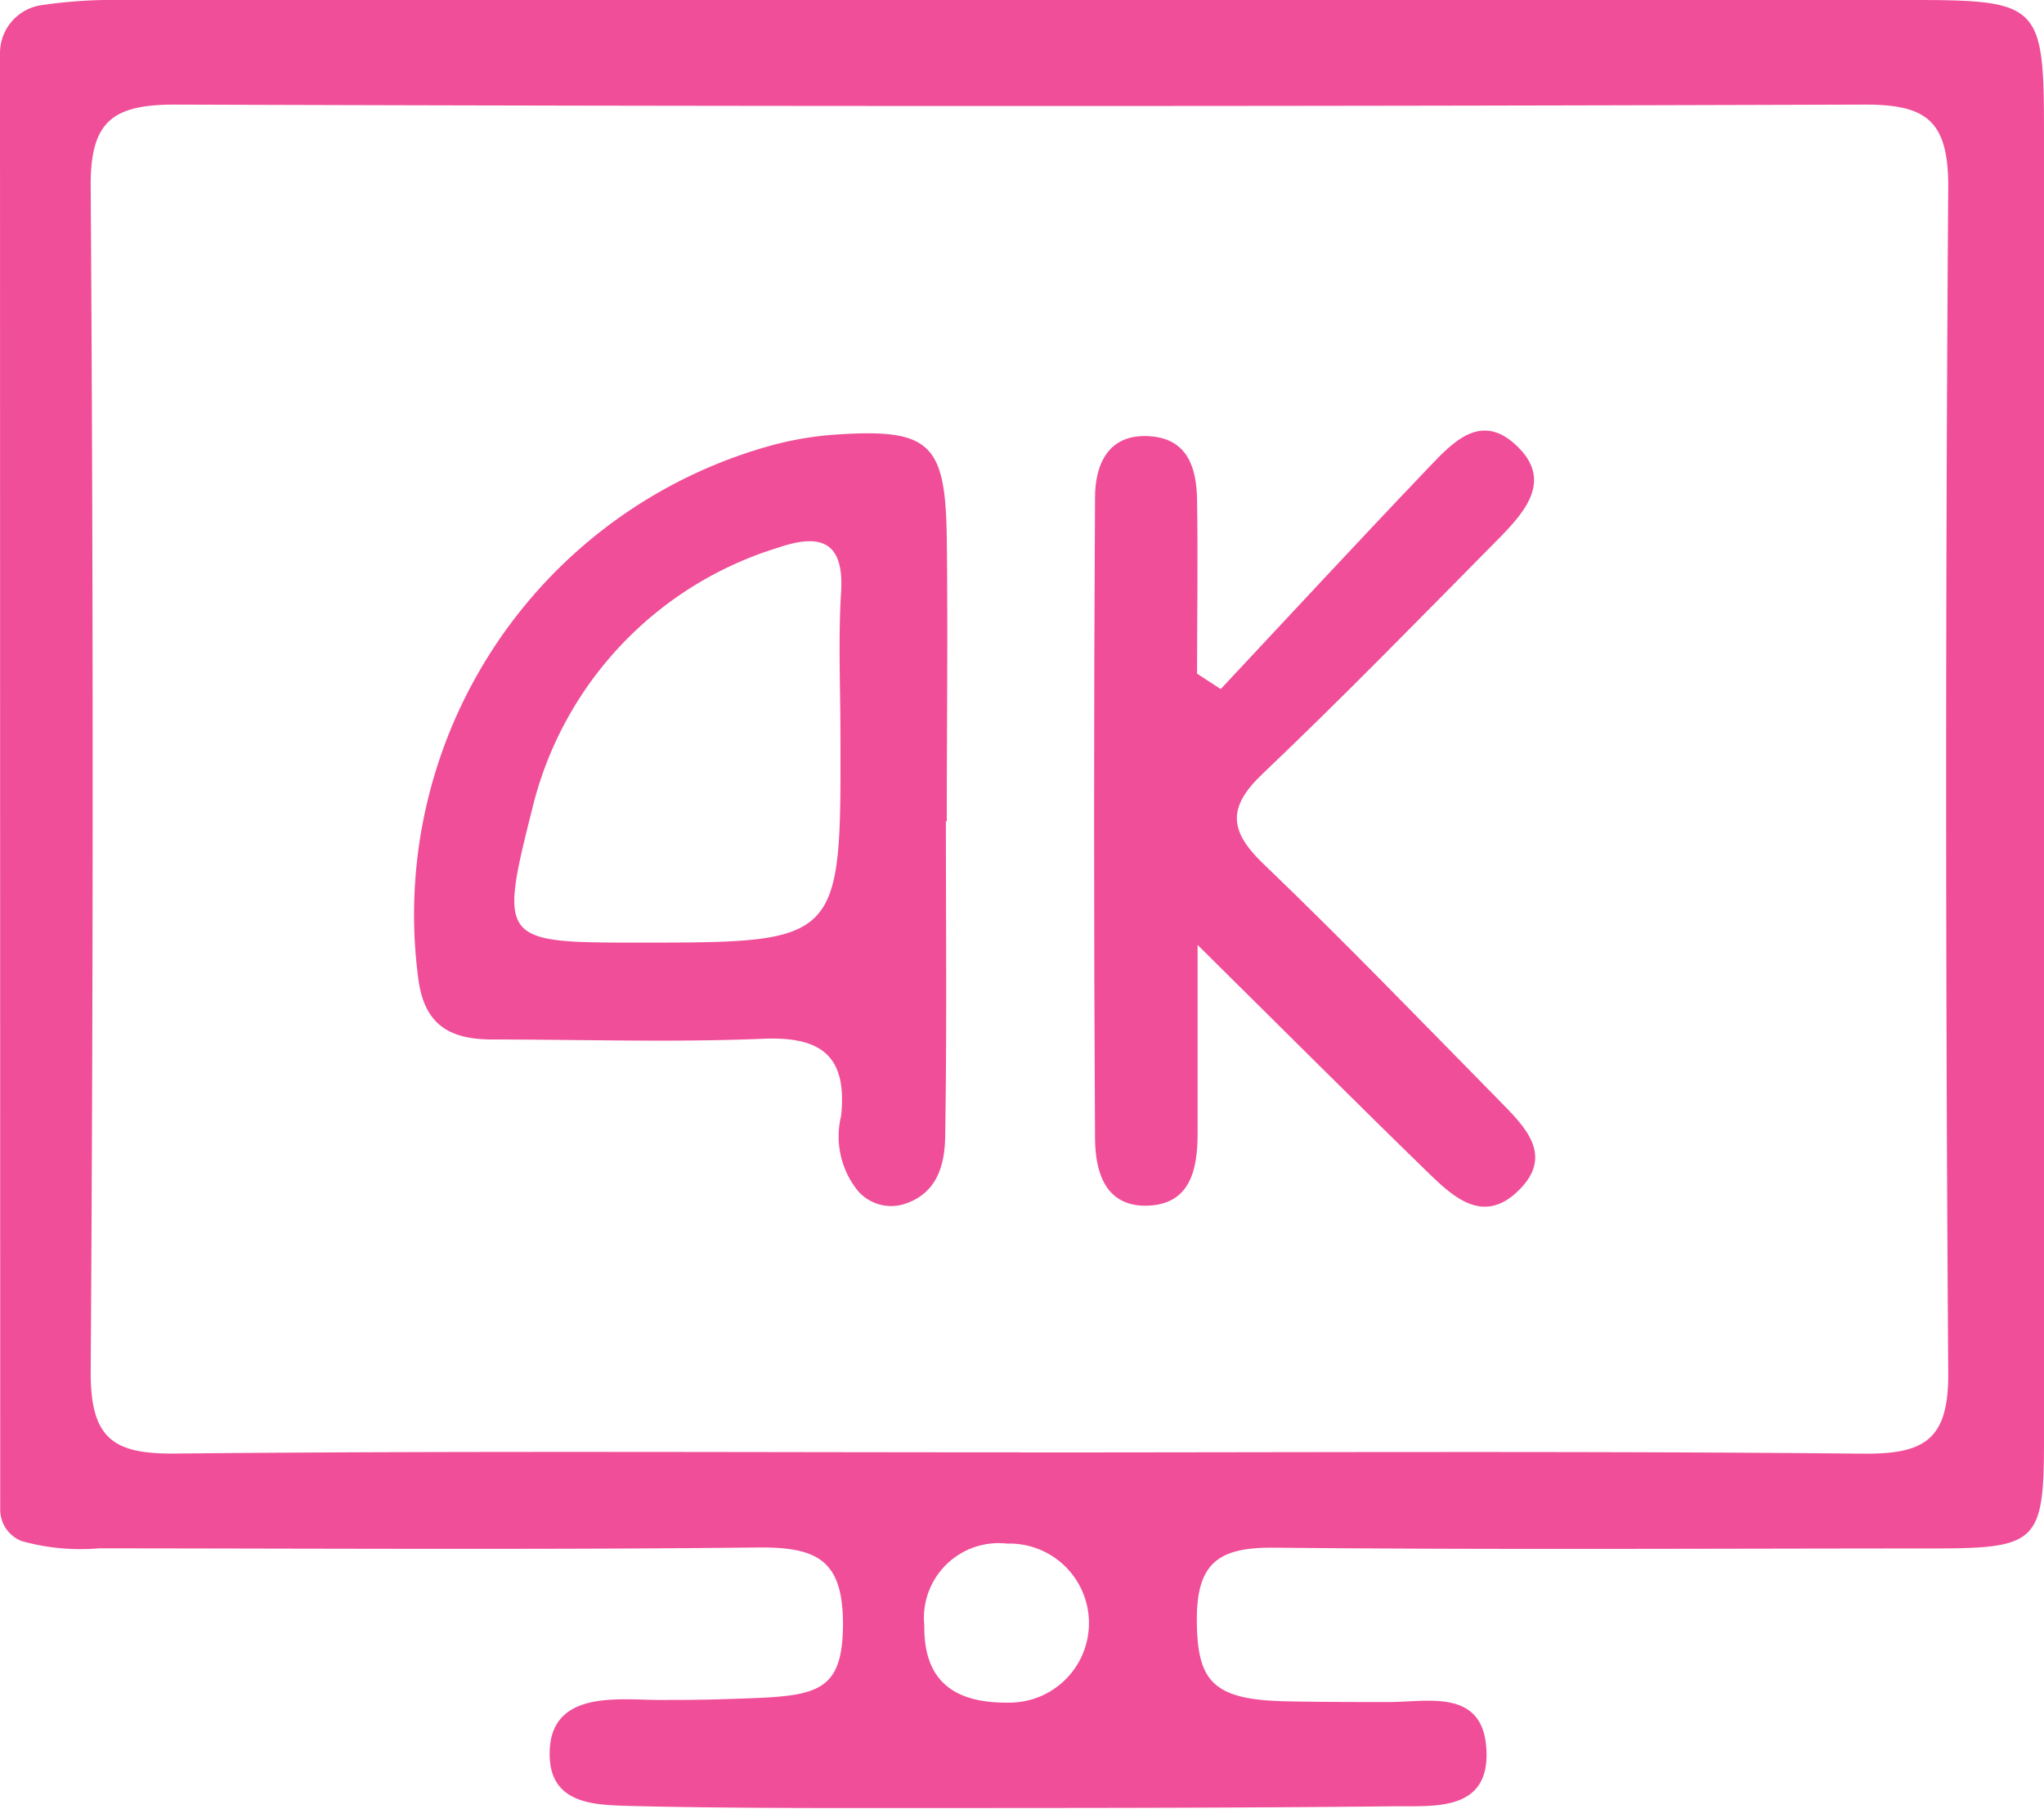 <svg xmlns="http://www.w3.org/2000/svg" width="18.571" height="16.429" viewBox="0 0 18.571 16.429"><g transform="translate(0 0)"><path d="M310.285,7.926a.44.44,0,0,1,.363-.435,4.438,4.438,0,0,1,.746-.049q8.134,0,16.268,0c1.151,0,1.193.045,1.194,1.182q0,5.952,0,11.9c0,.918-.063.981-.973.983-2.006,0-4.012.013-6.018-.007-.5-.005-.711.129-.706.668s.141.711.792.727c.3.007.62.007.953.007.362,0,.87-.128.887.455.016.542-.482.488-.84.492-1.543.017-3.086.015-4.629.016-.771,0-1.543,0-2.314-.019-.326-.009-.732-.016-.729-.476,0-.589.648-.485,1-.487.23,0,.4,0,.676-.01.732-.024.986-.034.989-.675,0-.571-.219-.7-.744-.7-2.006.022-4.012.009-6.018.008a1.983,1.983,0,0,1-.7-.066.306.306,0,0,1-.195-.289Zm9.261,12.709c2.557,0,5.114-.014,7.67.011.559.005.774-.13.77-.733q-.038-5.389,0-10.778c0-.6-.2-.745-.767-.743q-7.67.026-15.341,0c-.56,0-.773.142-.769.74q.036,5.389,0,10.778c0,.6.206.741.767.735C314.432,20.62,316.989,20.634,319.546,20.634Zm-.111.828a.679.679,0,0,0-.752.744c-.006.487.25.715.795.7A.722.722,0,0,0,319.435,21.463Z" transform="translate(-310.285 -7.442)" fill="#f04e98"/><path d="M343.353,40.477c0,.946.009,1.892-.006,2.837,0,.262-.058.539-.367.641a.4.4,0,0,1-.423-.114.785.785,0,0,1-.156-.685c.06-.564-.2-.725-.726-.7-.812.033-1.627.006-2.441.006-.375,0-.618-.121-.674-.549a4.42,4.42,0,0,1,3.2-4.845,3.024,3.024,0,0,1,.583-.1c.863-.058,1.007.071,1.018.938s0,1.716,0,2.574Zm-.958-.767c0-.439-.021-.88.006-1.317.028-.474-.208-.522-.567-.4a3.288,3.288,0,0,0-2.243,2.389c-.3,1.189-.276,1.2.962,1.2C342.4,41.582,342.4,41.582,342.395,39.71Z" transform="translate(-334.759 -33.02)" fill="#f04e98"/><path d="M386.031,39.151c.629-.672,1.255-1.348,1.891-2.014.213-.223.467-.5.785-.208.345.312.1.6-.14.845-.713.721-1.421,1.448-2.156,2.147-.316.3-.306.514,0,.81.73.7,1.437,1.432,2.148,2.155.236.24.515.507.162.835-.309.287-.574.047-.8-.172-.655-.637-1.3-1.283-2.1-2.074,0,.712,0,1.21,0,1.709,0,.333-.065.656-.473.66-.376,0-.457-.321-.459-.613q-.017-2.91,0-5.82c0-.3.12-.587.506-.556.339.027.416.291.421.573.009.527,0,1.055,0,1.583Z" transform="translate(-374.94 -32.892)" fill="#f04e98"/></g></svg>